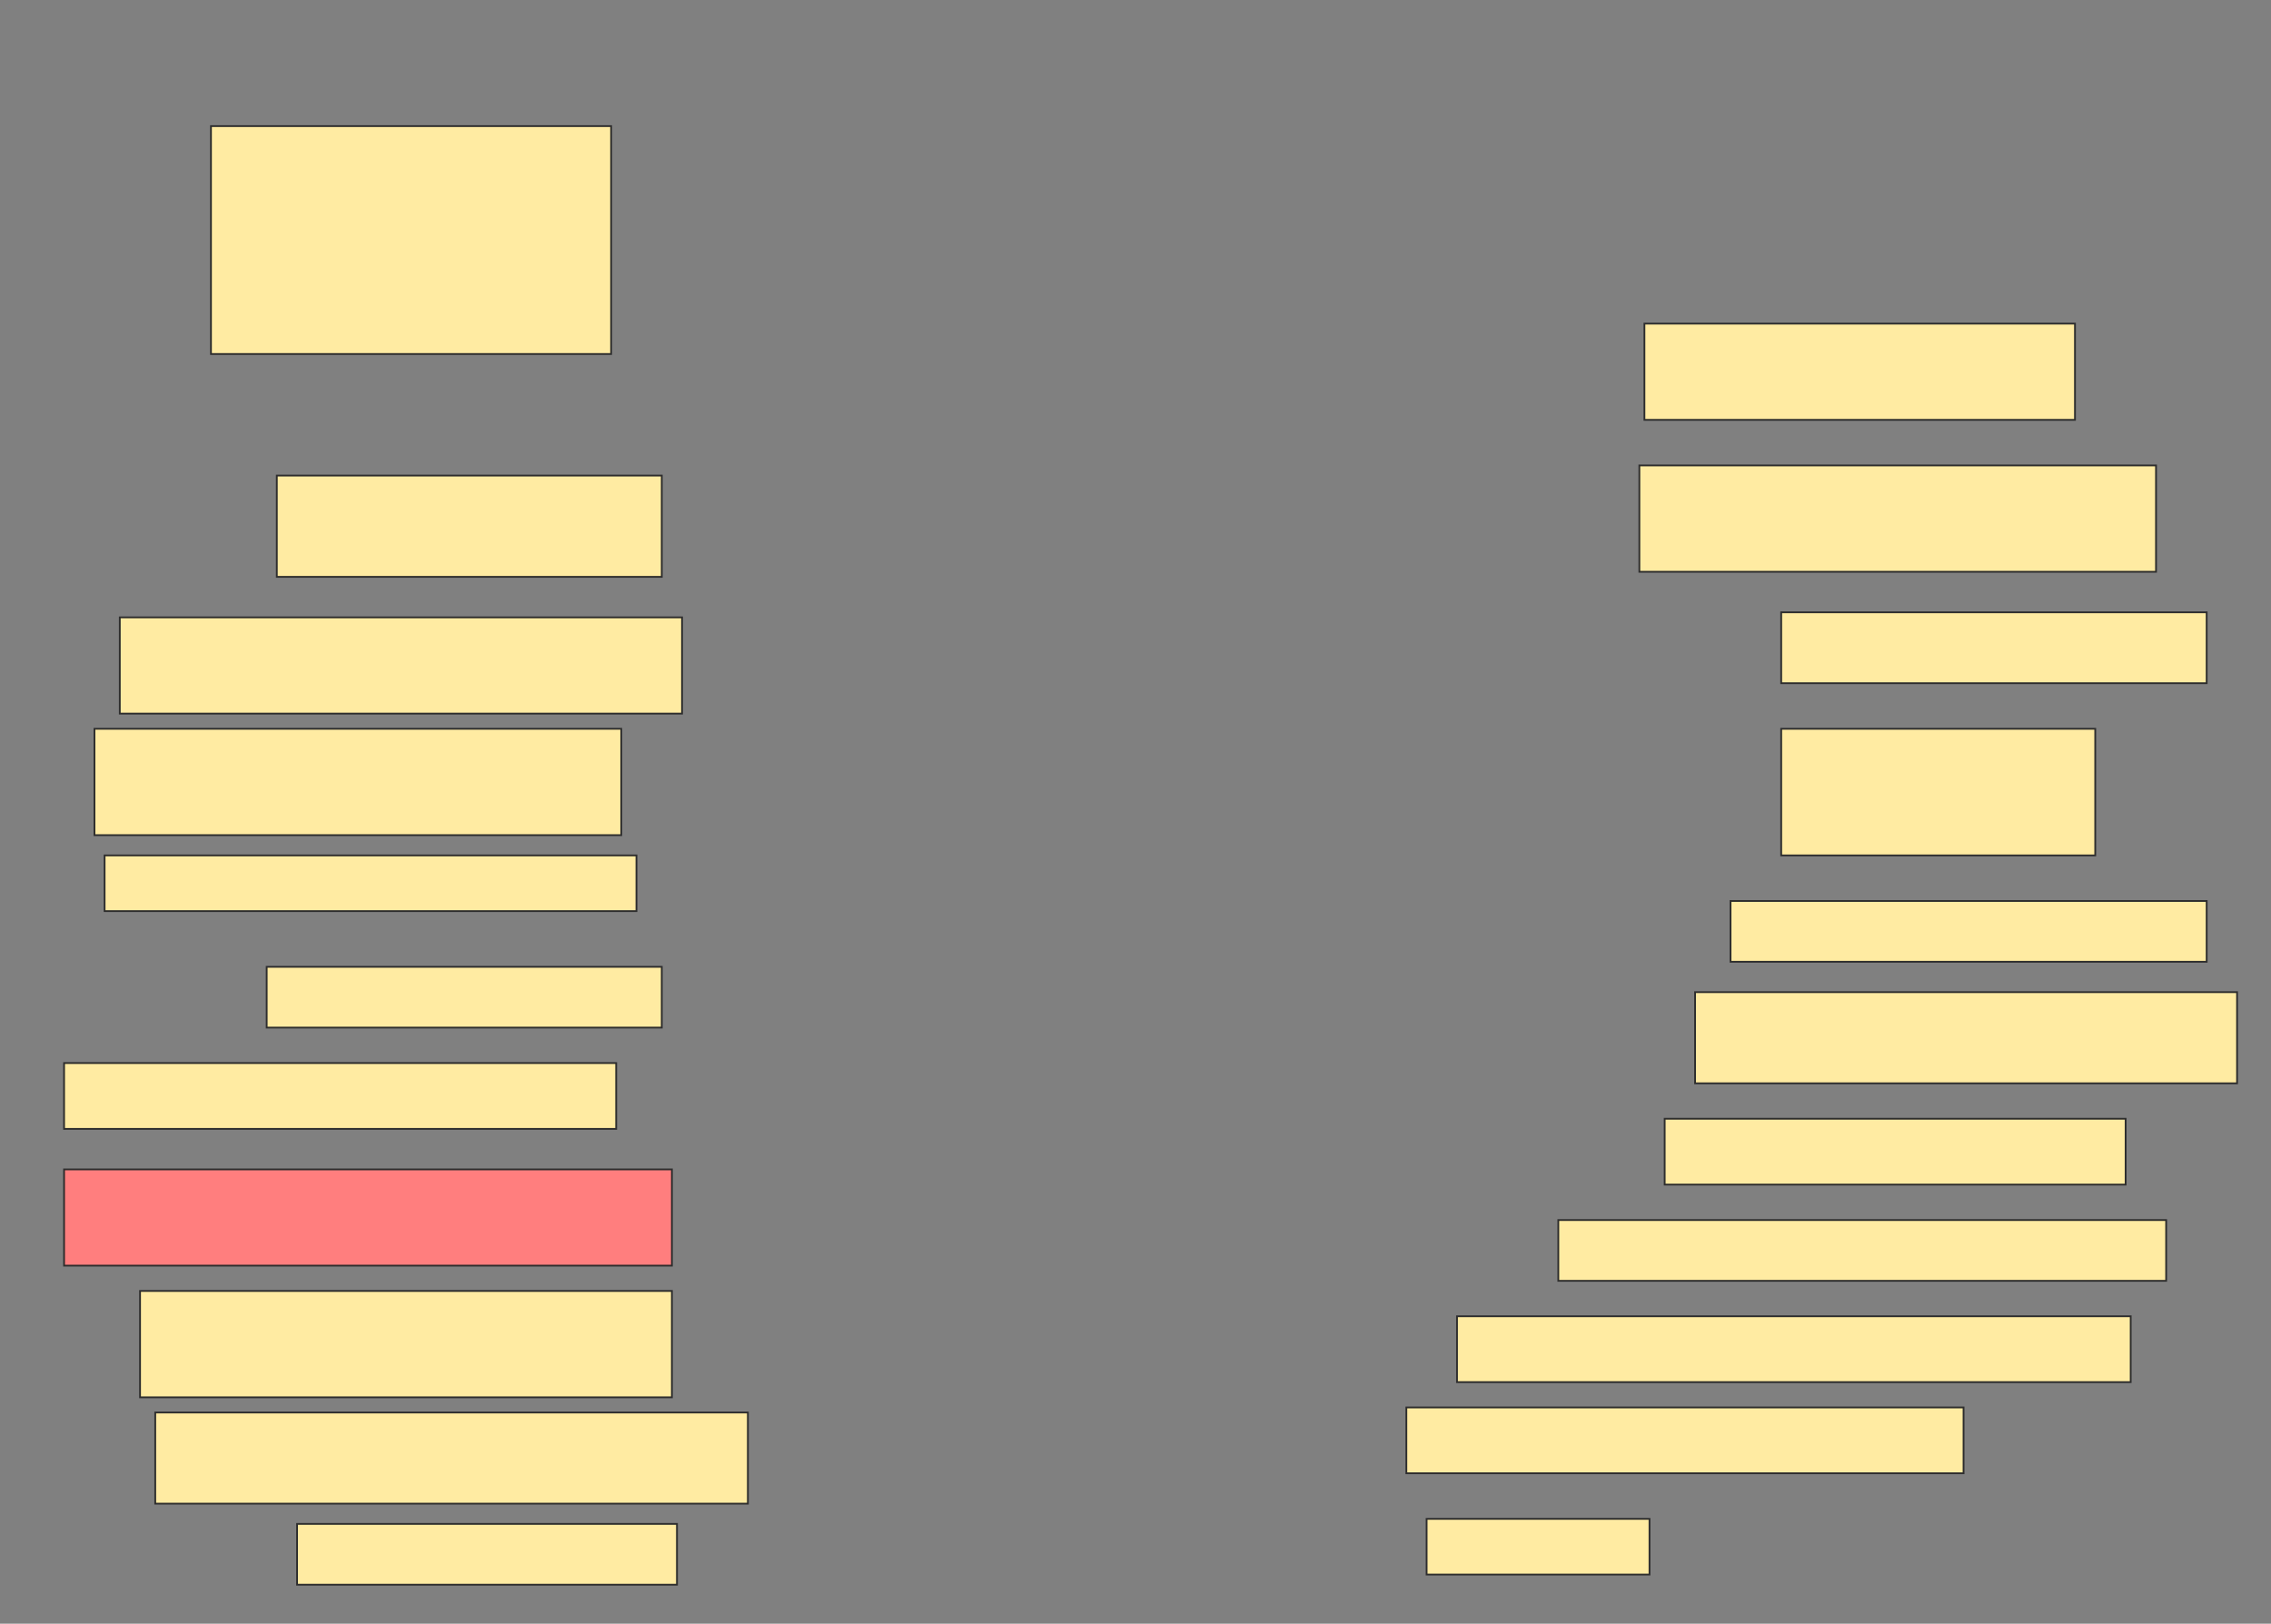 <svg height="916" width="1281" xmlns="http://www.w3.org/2000/svg">
 <rect width="100%" height="100%" fill="#808080" stroke="none"/>
 <!-- Created with Image Occlusion Enhanced -->
 <g>
  <title>Labels</title>
 </g>
 <g>
  <title>Masks</title>
  <rect fill="#FFEBA2" height="128.571" id="6dd29977988e40f18d254733b7daab16-ao-1" stroke="#2D2D2D" width="225.714" x="119" y="71.143"/>
  <rect fill="#FFEBA2" height="54.286" id="6dd29977988e40f18d254733b7daab16-ao-2" stroke="#2D2D2D" width="242.857" x="927.571" y="182.571"/>
  <rect fill="#FFEBA2" height="57.143" id="6dd29977988e40f18d254733b7daab16-ao-3" stroke="#2D2D2D" width="217.143" x="156.143" y="268.286"/>
  <rect fill="#FFEBA2" height="60" id="6dd29977988e40f18d254733b7daab16-ao-4" stroke="#2D2D2D" width="291.429" x="924.714" y="262.571"/>
  <rect fill="#FFEBA2" height="54.286" id="6dd29977988e40f18d254733b7daab16-ao-5" stroke="#2D2D2D" width="317.143" x="67.571" y="348.286"/>
  <rect fill="#FFEBA2" height="40" id="6dd29977988e40f18d254733b7daab16-ao-6" stroke="#2D2D2D" width="240" x="1004.714" y="345.429"/>
  <rect fill="#FFEBA2" height="60" id="6dd29977988e40f18d254733b7daab16-ao-7" stroke="#2D2D2D" width="297.143" x="53.286" y="411.143"/>
  <rect fill="#FFEBA2" height="71.429" id="6dd29977988e40f18d254733b7daab16-ao-8" stroke="#2D2D2D" width="177.143" x="1004.714" y="411.143"/>
  <rect fill="#FFEBA2" height="31.429" id="6dd29977988e40f18d254733b7daab16-ao-9" stroke="#2D2D2D" width="300" x="59" y="482.571"/>
  <rect fill="#FFEBA2" height="34.286" id="6dd29977988e40f18d254733b7daab16-ao-10" stroke="#2D2D2D" width="268.571" x="976.143" y="508.286"/>
  <rect fill="#FFEBA2" height="34.286" id="6dd29977988e40f18d254733b7daab16-ao-11" stroke="#2D2D2D" width="222.857" x="150.429" y="545.429"/>
  <rect fill="#FFEBA2" height="51.429" id="6dd29977988e40f18d254733b7daab16-ao-12" stroke="#2D2D2D" width="305.714" x="956.143" y="559.714"/>
  <rect fill="#FFEBA2" height="37.143" id="6dd29977988e40f18d254733b7daab16-ao-13" stroke="#2D2D2D" width="311.429" x="36.143" y="599.714"/>
  <rect fill="#FFEBA2" height="37.143" id="6dd29977988e40f18d254733b7daab16-ao-14" stroke="#2D2D2D" width="260" x="939" y="631.143"/>
  <rect class="qshape" fill="#FF7E7E" height="54.286" id="6dd29977988e40f18d254733b7daab16-ao-15" stroke="#2D2D2D" width="342.857" x="36.143" y="659.714"/>
  <rect fill="#FFEBA2" height="34.286" id="6dd29977988e40f18d254733b7daab16-ao-16" stroke="#2D2D2D" width="342.857" x="879" y="688.286"/>
  <rect fill="#FFEBA2" height="60" id="6dd29977988e40f18d254733b7daab16-ao-17" stroke="#2D2D2D" width="300" x="79" y="728.286"/>
  <rect fill="#FFEBA2" height="37.143" id="6dd29977988e40f18d254733b7daab16-ao-18" stroke="#2D2D2D" width="380" x="821.857" y="742.571"/>
  <rect fill="#FFEBA2" height="51.429" id="6dd29977988e40f18d254733b7daab16-ao-19" stroke="#2D2D2D" width="334.286" x="87.571" y="796.857"/>
  <rect fill="#FFEBA2" height="37.143" id="6dd29977988e40f18d254733b7daab16-ao-20" stroke="#2D2D2D" width="314.286" x="793.286" y="794"/>
  <rect fill="#FFEBA2" height="34.286" id="6dd29977988e40f18d254733b7daab16-ao-21" stroke="#2D2D2D" width="214.286" x="167.571" y="859.714"/>
  <rect fill="#FFEBA2" height="31.429" id="6dd29977988e40f18d254733b7daab16-ao-22" stroke="#2D2D2D" width="125.714" x="804.714" y="856.857"/>
 </g>
</svg>